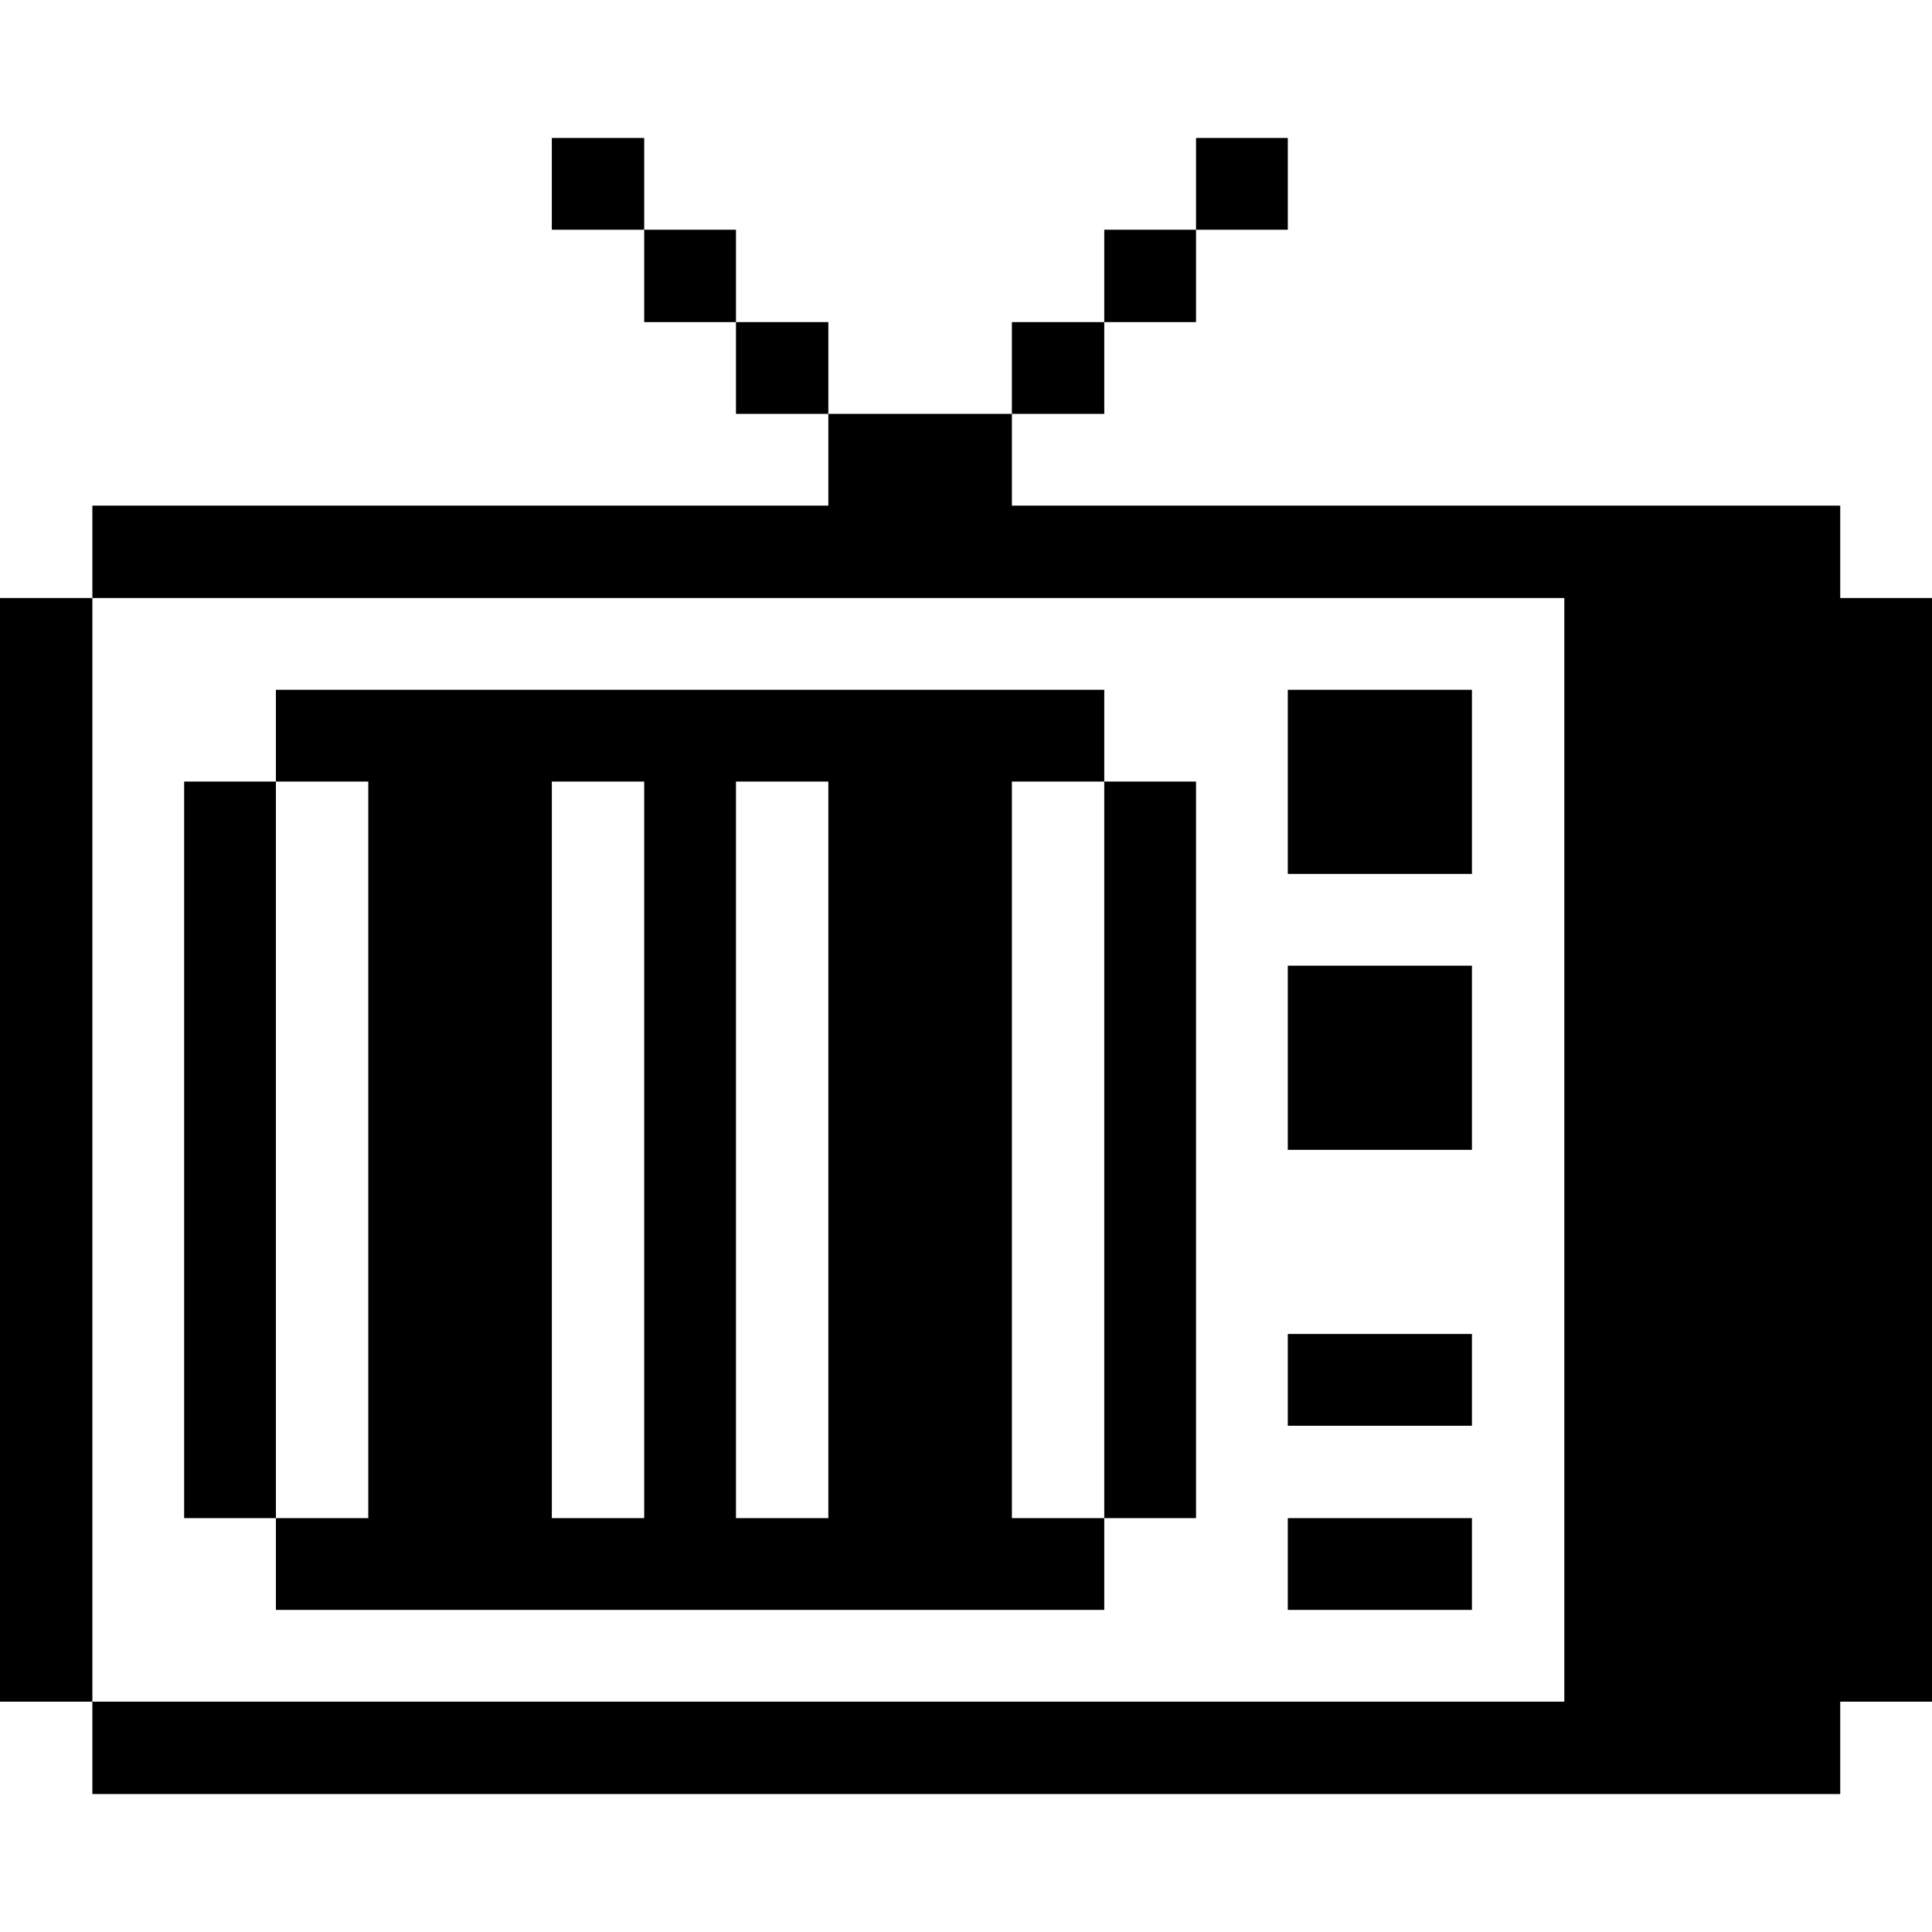 <svg xmlns="http://www.w3.org/2000/svg" viewBox="0 0 32 32" id="Video-Movies-Vintage-Tv-3--Streamline-Pixel">
  <desc>
    Video Movies Vintage Tv 3 Streamline Icon: https://streamlinehq.com
  </desc>
  <title>video-movies-vintage-tv-3</title>
  <g>
    <path d="m30.48 8.375 -13.72 0 0 -1.52 -3.04 0 0 1.52 -12.19 0 0 1.53 24.38 0 0 18.28 -24.38 0 0 1.53 28.95 0 0 -1.53 1.52 0 0 -18.28 -1.52 0 0 -1.53z" fill="#000000" stroke-width="1"></path>
    <path d="M21.33 25.145h3.05v1.52h-3.05Z" fill="#000000" stroke-width="1"></path>
    <path d="M21.33 22.095h3.05v1.52h-3.05Z" fill="#000000" stroke-width="1"></path>
    <path d="M21.33 15.995h3.05v3.05h-3.05Z" fill="#000000" stroke-width="1"></path>
    <path d="M21.33 11.425h3.05v3.05h-3.05Z" fill="#000000" stroke-width="1"></path>
    <path d="M19.81 2.285h1.52v1.52h-1.52Z" fill="#000000" stroke-width="1"></path>
    <path d="M18.29 12.945h1.52v12.2h-1.52Z" fill="#000000" stroke-width="1"></path>
    <path d="M18.29 3.805h1.52v1.53h-1.52Z" fill="#000000" stroke-width="1"></path>
    <path d="M16.76 5.335h1.53v1.52h-1.53Z" fill="#000000" stroke-width="1"></path>
    <path d="M12.19 5.335h1.53v1.52h-1.53Z" fill="#000000" stroke-width="1"></path>
    <path d="M10.67 3.805h1.52v1.53h-1.52Z" fill="#000000" stroke-width="1"></path>
    <path d="M9.14 2.285h1.53v1.52H9.14Z" fill="#000000" stroke-width="1"></path>
    <path d="M16.76 12.945h1.53v-1.52H4.57v1.52H6.1v12.2H4.57v1.52h13.72v-1.52h-1.53Zm-6.09 12.2H9.14v-12.2h1.53Zm3.05 0h-1.53v-12.2h1.53Z" fill="#000000" stroke-width="1"></path>
    <path d="M3.05 12.945h1.52v12.2H3.05Z" fill="#000000" stroke-width="1"></path>
    <path d="M0 9.905h1.53v18.28H0Z" fill="#000000" stroke-width="1"></path>
  </g>
</svg>